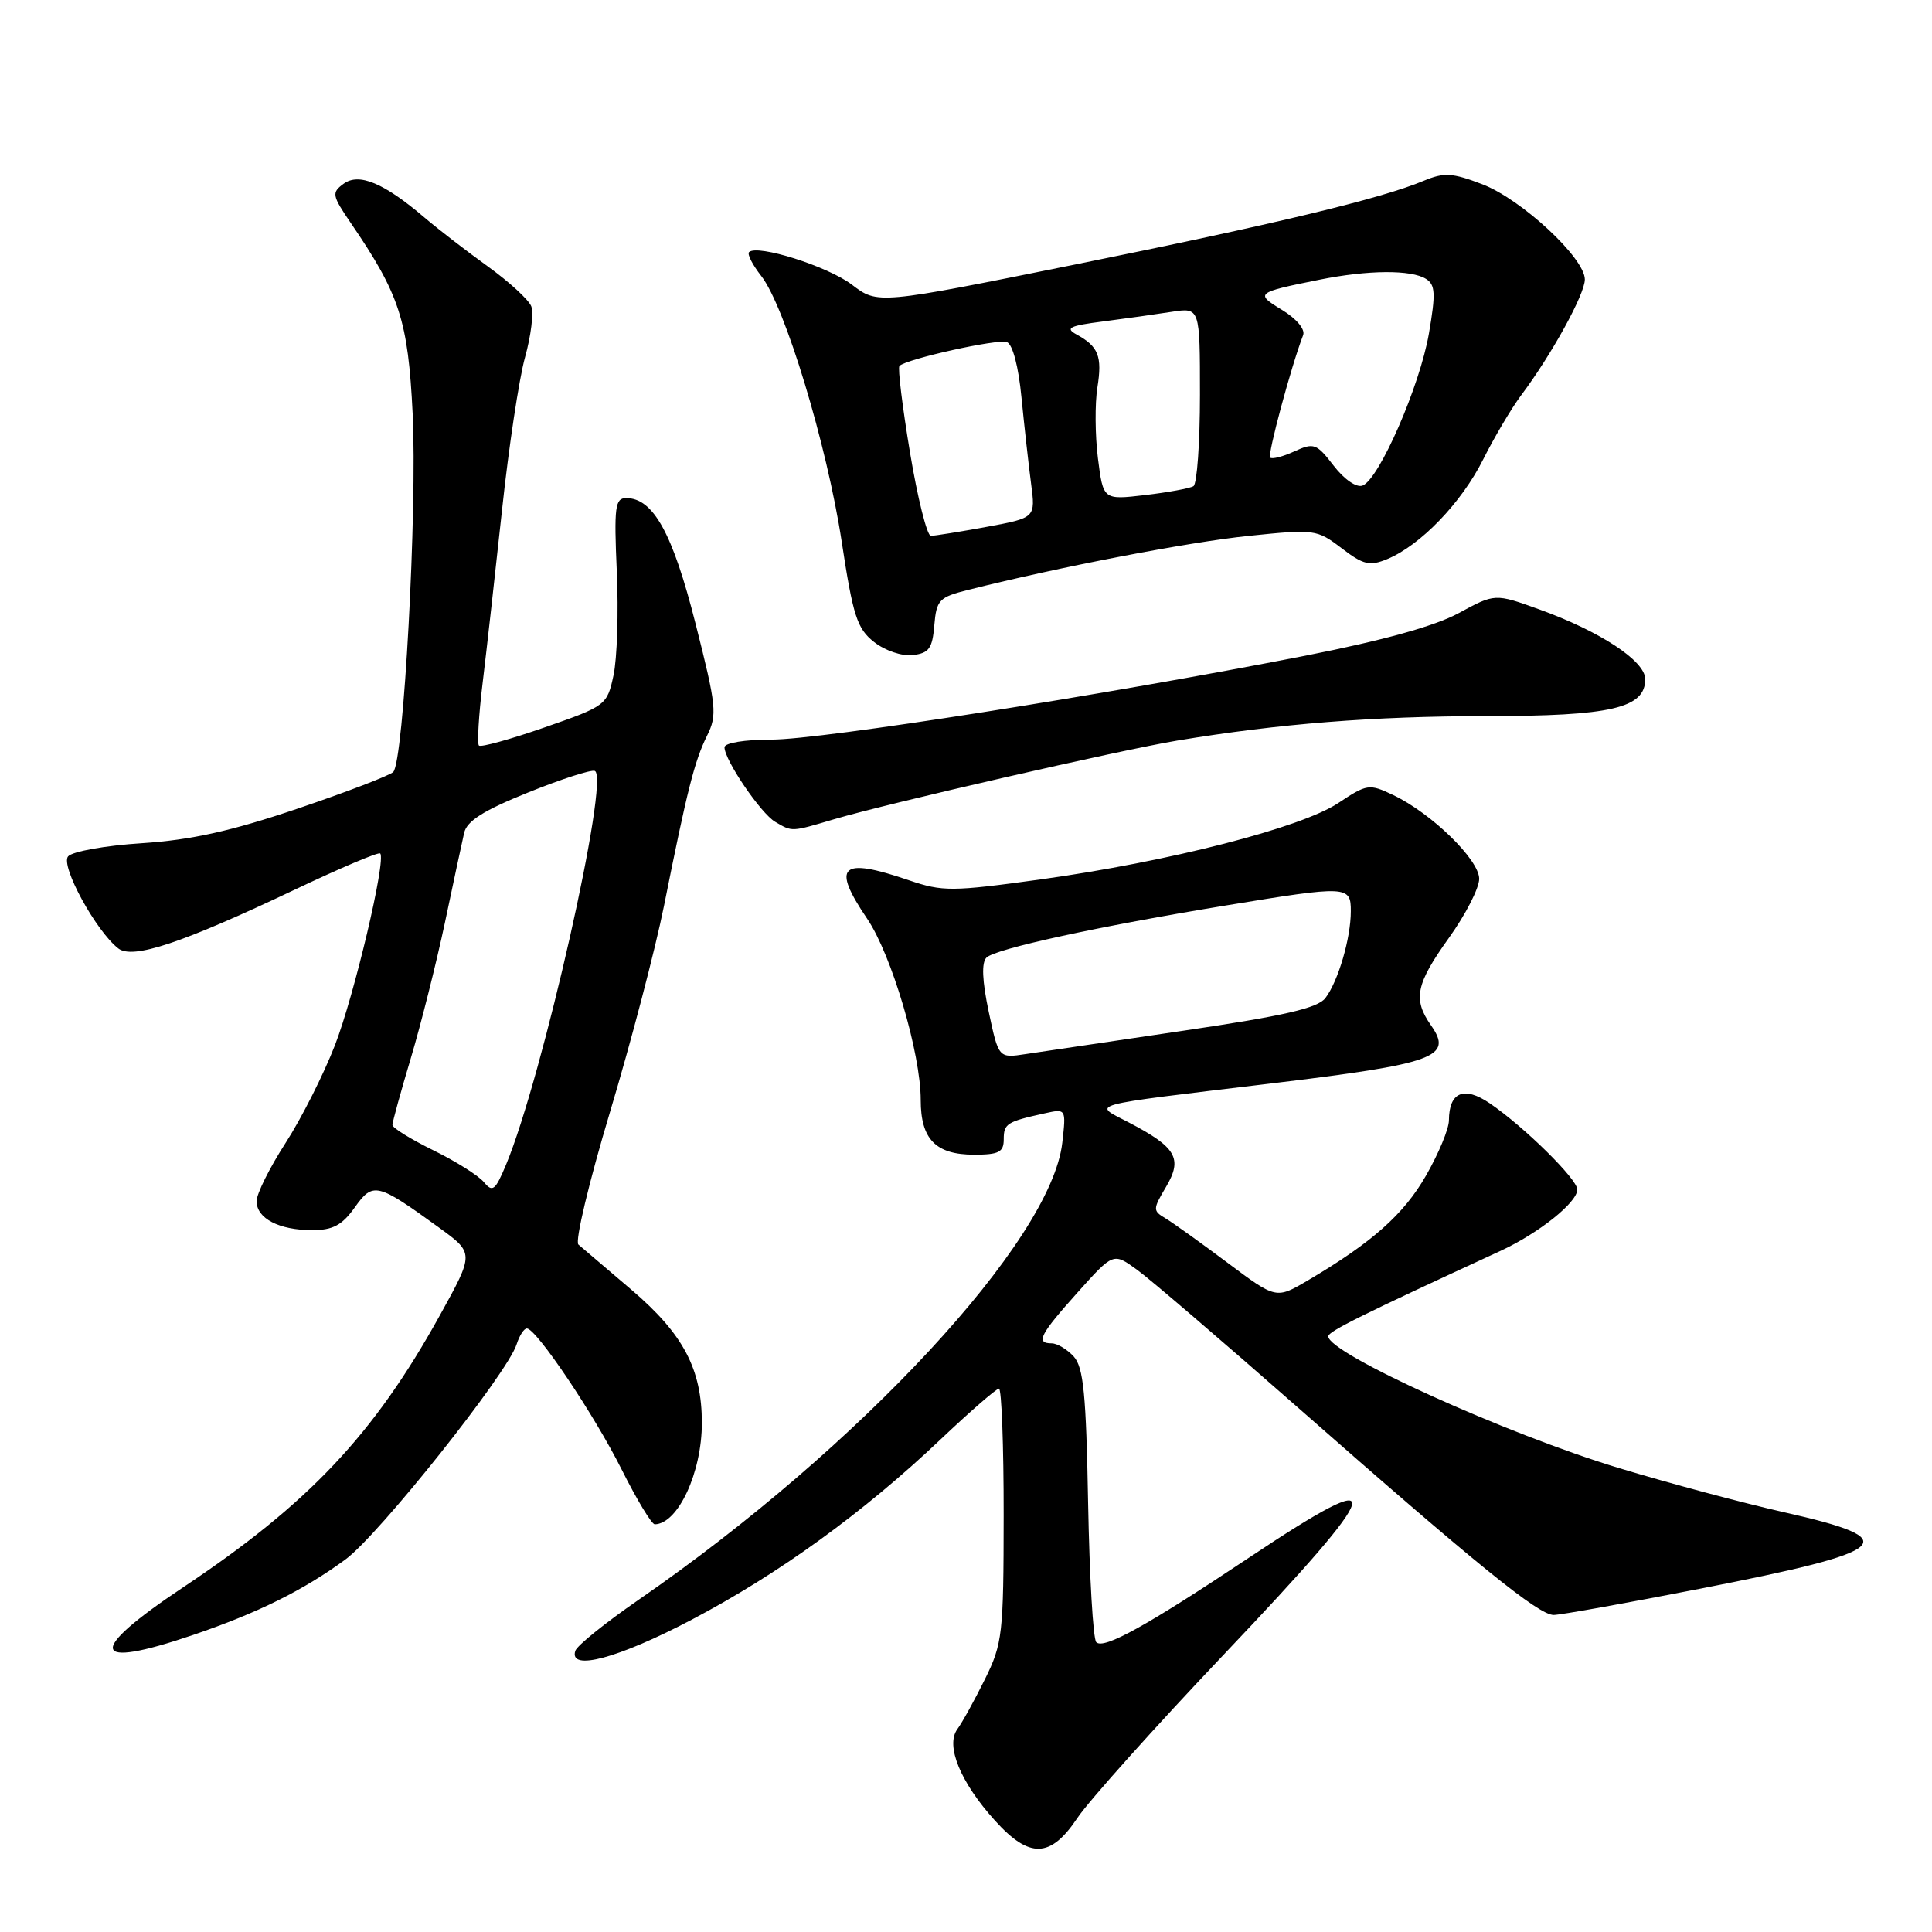 <?xml version="1.0" encoding="UTF-8" standalone="no"?>
<!DOCTYPE svg PUBLIC "-//W3C//DTD SVG 1.1//EN" "http://www.w3.org/Graphics/SVG/1.1/DTD/svg11.dtd" >
<svg xmlns="http://www.w3.org/2000/svg" xmlns:xlink="http://www.w3.org/1999/xlink" version="1.1" viewBox="0 0 256 256">
 <g >
 <path fill="currentColor"
d=" M 142.76 240.89 C 144.27 238.63 153.04 228.84 162.25 219.14 C 183.87 196.37 184.56 193.68 165.54 206.37 C 151.97 215.42 146.26 218.59 145.26 217.60 C 144.84 217.18 144.36 208.89 144.18 199.17 C 143.92 184.76 143.57 181.19 142.28 179.75 C 141.40 178.79 140.08 178.00 139.35 178.00 C 137.19 178.00 137.79 176.83 142.80 171.24 C 147.52 165.97 147.52 165.97 150.65 168.24 C 152.37 169.48 161.96 177.70 171.97 186.50 C 195.74 207.40 203.88 214.00 205.87 213.99 C 206.77 213.99 215.50 212.42 225.28 210.51 C 250.93 205.50 252.56 204.03 236.44 200.39 C 230.97 199.16 221.10 196.52 214.50 194.52 C 199.55 190.00 176.00 179.32 176.00 177.07 C 176.00 176.42 180.47 174.21 198.82 165.75 C 203.89 163.41 209.00 159.33 209.00 157.62 C 209.00 156.24 201.98 149.32 197.41 146.20 C 193.99 143.87 192.01 144.69 191.99 148.45 C 191.99 149.58 190.62 152.87 188.96 155.76 C 186.01 160.91 181.80 164.65 173.30 169.66 C 169.09 172.14 169.09 172.14 162.65 167.32 C 159.11 164.67 155.41 162.02 154.44 161.44 C 152.74 160.43 152.74 160.24 154.51 157.26 C 156.73 153.50 155.87 152.02 149.57 148.73 C 144.74 146.21 143.39 146.58 168.38 143.57 C 190.19 140.94 192.57 140.08 189.62 135.87 C 187.19 132.40 187.60 130.40 192.00 124.26 C 194.20 121.19 196.00 117.68 196.00 116.45 C 196.00 113.92 189.69 107.77 184.61 105.35 C 181.42 103.83 181.15 103.87 177.31 106.42 C 172.35 109.70 154.88 114.17 137.87 116.53 C 126.12 118.15 124.91 118.16 120.44 116.64 C 111.37 113.54 110.13 114.69 114.90 121.73 C 118.14 126.51 122.00 139.56 122.00 145.75 C 122.00 150.96 123.99 153.00 129.07 153.00 C 132.35 153.00 133.00 152.67 133.00 150.97 C 133.00 148.89 133.40 148.63 138.39 147.53 C 141.27 146.89 141.27 146.89 140.76 151.41 C 139.30 164.39 113.94 191.75 84.59 212.00 C 80.21 215.03 76.44 218.06 76.23 218.75 C 75.36 221.49 81.92 219.74 91.63 214.63 C 103.22 208.53 114.34 200.48 124.61 190.75 C 128.53 187.04 132.02 184.00 132.37 184.00 C 132.71 184.00 133.00 191.54 132.99 200.75 C 132.98 216.53 132.84 217.79 130.51 222.50 C 129.15 225.25 127.51 228.23 126.85 229.13 C 125.26 231.31 127.27 236.19 131.84 241.24 C 136.42 246.31 139.20 246.22 142.76 240.89 Z  M 25.59 216.64 C 34.13 213.73 40.18 210.74 45.78 206.63 C 50.18 203.41 67.24 181.97 68.45 178.14 C 68.83 176.96 69.44 176.01 69.82 176.03 C 71.09 176.08 78.75 187.47 82.39 194.75 C 84.39 198.74 86.36 201.99 86.76 201.98 C 89.84 201.92 93.00 195.12 93.00 188.55 C 93.00 181.41 90.54 176.76 83.68 170.91 C 80.28 168.02 77.11 165.32 76.64 164.91 C 76.16 164.50 78.05 156.60 80.83 147.34 C 83.61 138.08 86.83 125.78 87.99 120.00 C 91.06 104.65 92.03 100.84 93.68 97.50 C 95.06 94.73 94.94 93.59 92.17 82.66 C 89.13 70.65 86.56 66.00 82.98 66.00 C 81.50 66.00 81.35 67.13 81.73 75.75 C 81.97 81.11 81.77 87.30 81.29 89.50 C 80.44 93.44 80.30 93.55 72.18 96.38 C 67.64 97.96 63.71 99.05 63.46 98.79 C 63.21 98.54 63.43 94.77 63.96 90.42 C 64.49 86.06 65.64 75.75 66.53 67.50 C 67.41 59.25 68.78 50.18 69.57 47.34 C 70.36 44.50 70.73 41.47 70.40 40.60 C 70.07 39.73 67.48 37.35 64.65 35.31 C 61.82 33.27 58.03 30.35 56.24 28.82 C 50.87 24.24 47.57 22.86 45.53 24.35 C 43.92 25.53 43.99 25.89 46.49 29.56 C 52.96 39.03 54.07 42.45 54.68 54.82 C 55.30 67.49 53.49 100.91 52.11 102.29 C 51.64 102.76 45.93 104.95 39.43 107.15 C 30.63 110.13 25.35 111.30 18.80 111.73 C 13.93 112.04 9.56 112.83 9.02 113.48 C 7.99 114.72 12.70 123.35 15.67 125.67 C 17.58 127.16 24.07 125.00 39.11 117.86 C 45.11 115.01 50.18 112.86 50.38 113.09 C 51.18 113.97 46.95 131.87 44.38 138.50 C 42.89 142.35 39.95 148.18 37.84 151.45 C 35.73 154.72 34.00 158.19 34.00 159.16 C 34.00 161.45 36.97 163.00 41.37 163.00 C 44.11 163.00 45.32 162.35 47.00 160.00 C 49.43 156.58 49.96 156.71 58.17 162.66 C 62.84 166.05 62.84 166.05 58.30 174.26 C 49.53 190.11 40.93 199.22 24.25 210.34 C 11.39 218.91 11.90 221.30 25.59 216.64 Z  M 110.57 108.54 C 117.80 106.41 148.46 99.38 156.00 98.13 C 169.49 95.89 181.99 94.90 196.91 94.89 C 213.50 94.88 218.00 93.84 218.00 89.99 C 218.00 87.58 212.02 83.65 203.94 80.74 C 198.09 78.63 198.09 78.63 193.29 81.24 C 190.12 82.96 183.27 84.86 172.98 86.88 C 146.35 92.10 108.81 98.00 102.26 98.00 C 98.67 98.00 96.00 98.44 96.00 99.02 C 96.00 100.71 100.82 107.80 102.72 108.90 C 105.01 110.24 104.80 110.25 110.57 108.54 Z  M 123.80 82.86 C 124.09 79.49 124.43 79.13 128.30 78.16 C 140.48 75.10 157.49 71.83 165.43 71.01 C 174.20 70.10 174.49 70.14 177.77 72.64 C 180.66 74.85 181.49 75.04 183.82 74.08 C 188.23 72.25 193.66 66.61 196.53 60.87 C 198.01 57.92 200.27 54.10 201.55 52.39 C 205.58 47.02 210.00 38.99 210.00 37.03 C 210.00 34.19 201.61 26.40 196.40 24.41 C 192.42 22.89 191.35 22.83 188.64 23.96 C 182.99 26.33 168.93 29.70 142.40 35.06 C 116.30 40.33 116.30 40.33 112.88 37.72 C 109.69 35.29 100.34 32.33 99.25 33.41 C 98.99 33.68 99.72 35.10 100.87 36.57 C 104.00 40.55 109.58 58.96 111.53 71.77 C 113.03 81.63 113.57 83.30 115.82 85.07 C 117.27 86.21 119.51 86.97 120.95 86.80 C 123.10 86.55 123.55 85.92 123.80 82.86 Z  M 131.01 134.06 C 130.14 129.94 130.04 127.56 130.71 126.89 C 131.88 125.72 145.48 122.76 162.50 119.97 C 178.56 117.33 179.00 117.35 178.99 120.75 C 178.99 124.33 177.31 130.04 175.62 132.25 C 174.60 133.58 170.17 134.60 156.89 136.56 C 147.33 137.97 137.88 139.37 135.91 139.67 C 132.32 140.22 132.32 140.22 131.01 134.06 Z  M 64.11 156.63 C 63.39 155.76 60.36 153.86 57.40 152.41 C 54.43 150.95 52.00 149.45 52.00 149.06 C 52.00 148.67 53.10 144.68 54.44 140.20 C 55.78 135.71 57.81 127.64 58.95 122.27 C 60.08 116.90 61.23 111.54 61.50 110.37 C 61.85 108.79 64.07 107.39 69.95 105.02 C 74.33 103.25 78.32 101.96 78.81 102.15 C 80.86 102.95 71.88 142.75 67.04 154.36 C 65.62 157.75 65.27 158.03 64.11 156.63 Z  M 120.58 59.96 C 119.57 53.89 118.94 48.73 119.18 48.49 C 120.11 47.56 132.23 44.87 133.42 45.33 C 134.18 45.62 134.96 48.58 135.35 52.66 C 135.72 56.42 136.29 61.55 136.62 64.06 C 137.22 68.61 137.22 68.61 130.74 69.81 C 127.18 70.46 123.85 71.00 123.34 71.00 C 122.84 71.00 121.59 66.03 120.58 59.96 Z  M 145.48 60.72 C 145.10 57.68 145.07 53.46 145.41 51.34 C 146.07 47.21 145.55 45.90 142.63 44.31 C 141.10 43.47 141.73 43.16 146.13 42.60 C 149.08 42.22 153.19 41.64 155.25 41.32 C 159.00 40.74 159.00 40.74 159.00 52.31 C 159.00 58.68 158.61 64.12 158.14 64.42 C 157.66 64.71 154.77 65.24 151.72 65.60 C 146.18 66.25 146.18 66.25 145.48 60.72 Z  M 176.72 61.71 C 174.45 58.76 174.10 58.63 171.51 59.81 C 169.99 60.51 168.54 60.88 168.30 60.63 C 167.93 60.26 171.07 48.58 172.67 44.41 C 172.97 43.64 171.80 42.24 169.90 41.08 C 166.26 38.87 166.40 38.76 174.80 37.07 C 181.28 35.76 187.01 35.72 188.96 36.96 C 190.19 37.73 190.25 38.90 189.34 44.19 C 188.14 51.13 182.75 63.50 180.55 64.34 C 179.75 64.65 178.13 63.54 176.72 61.71 Z "/>
</g>
</svg>